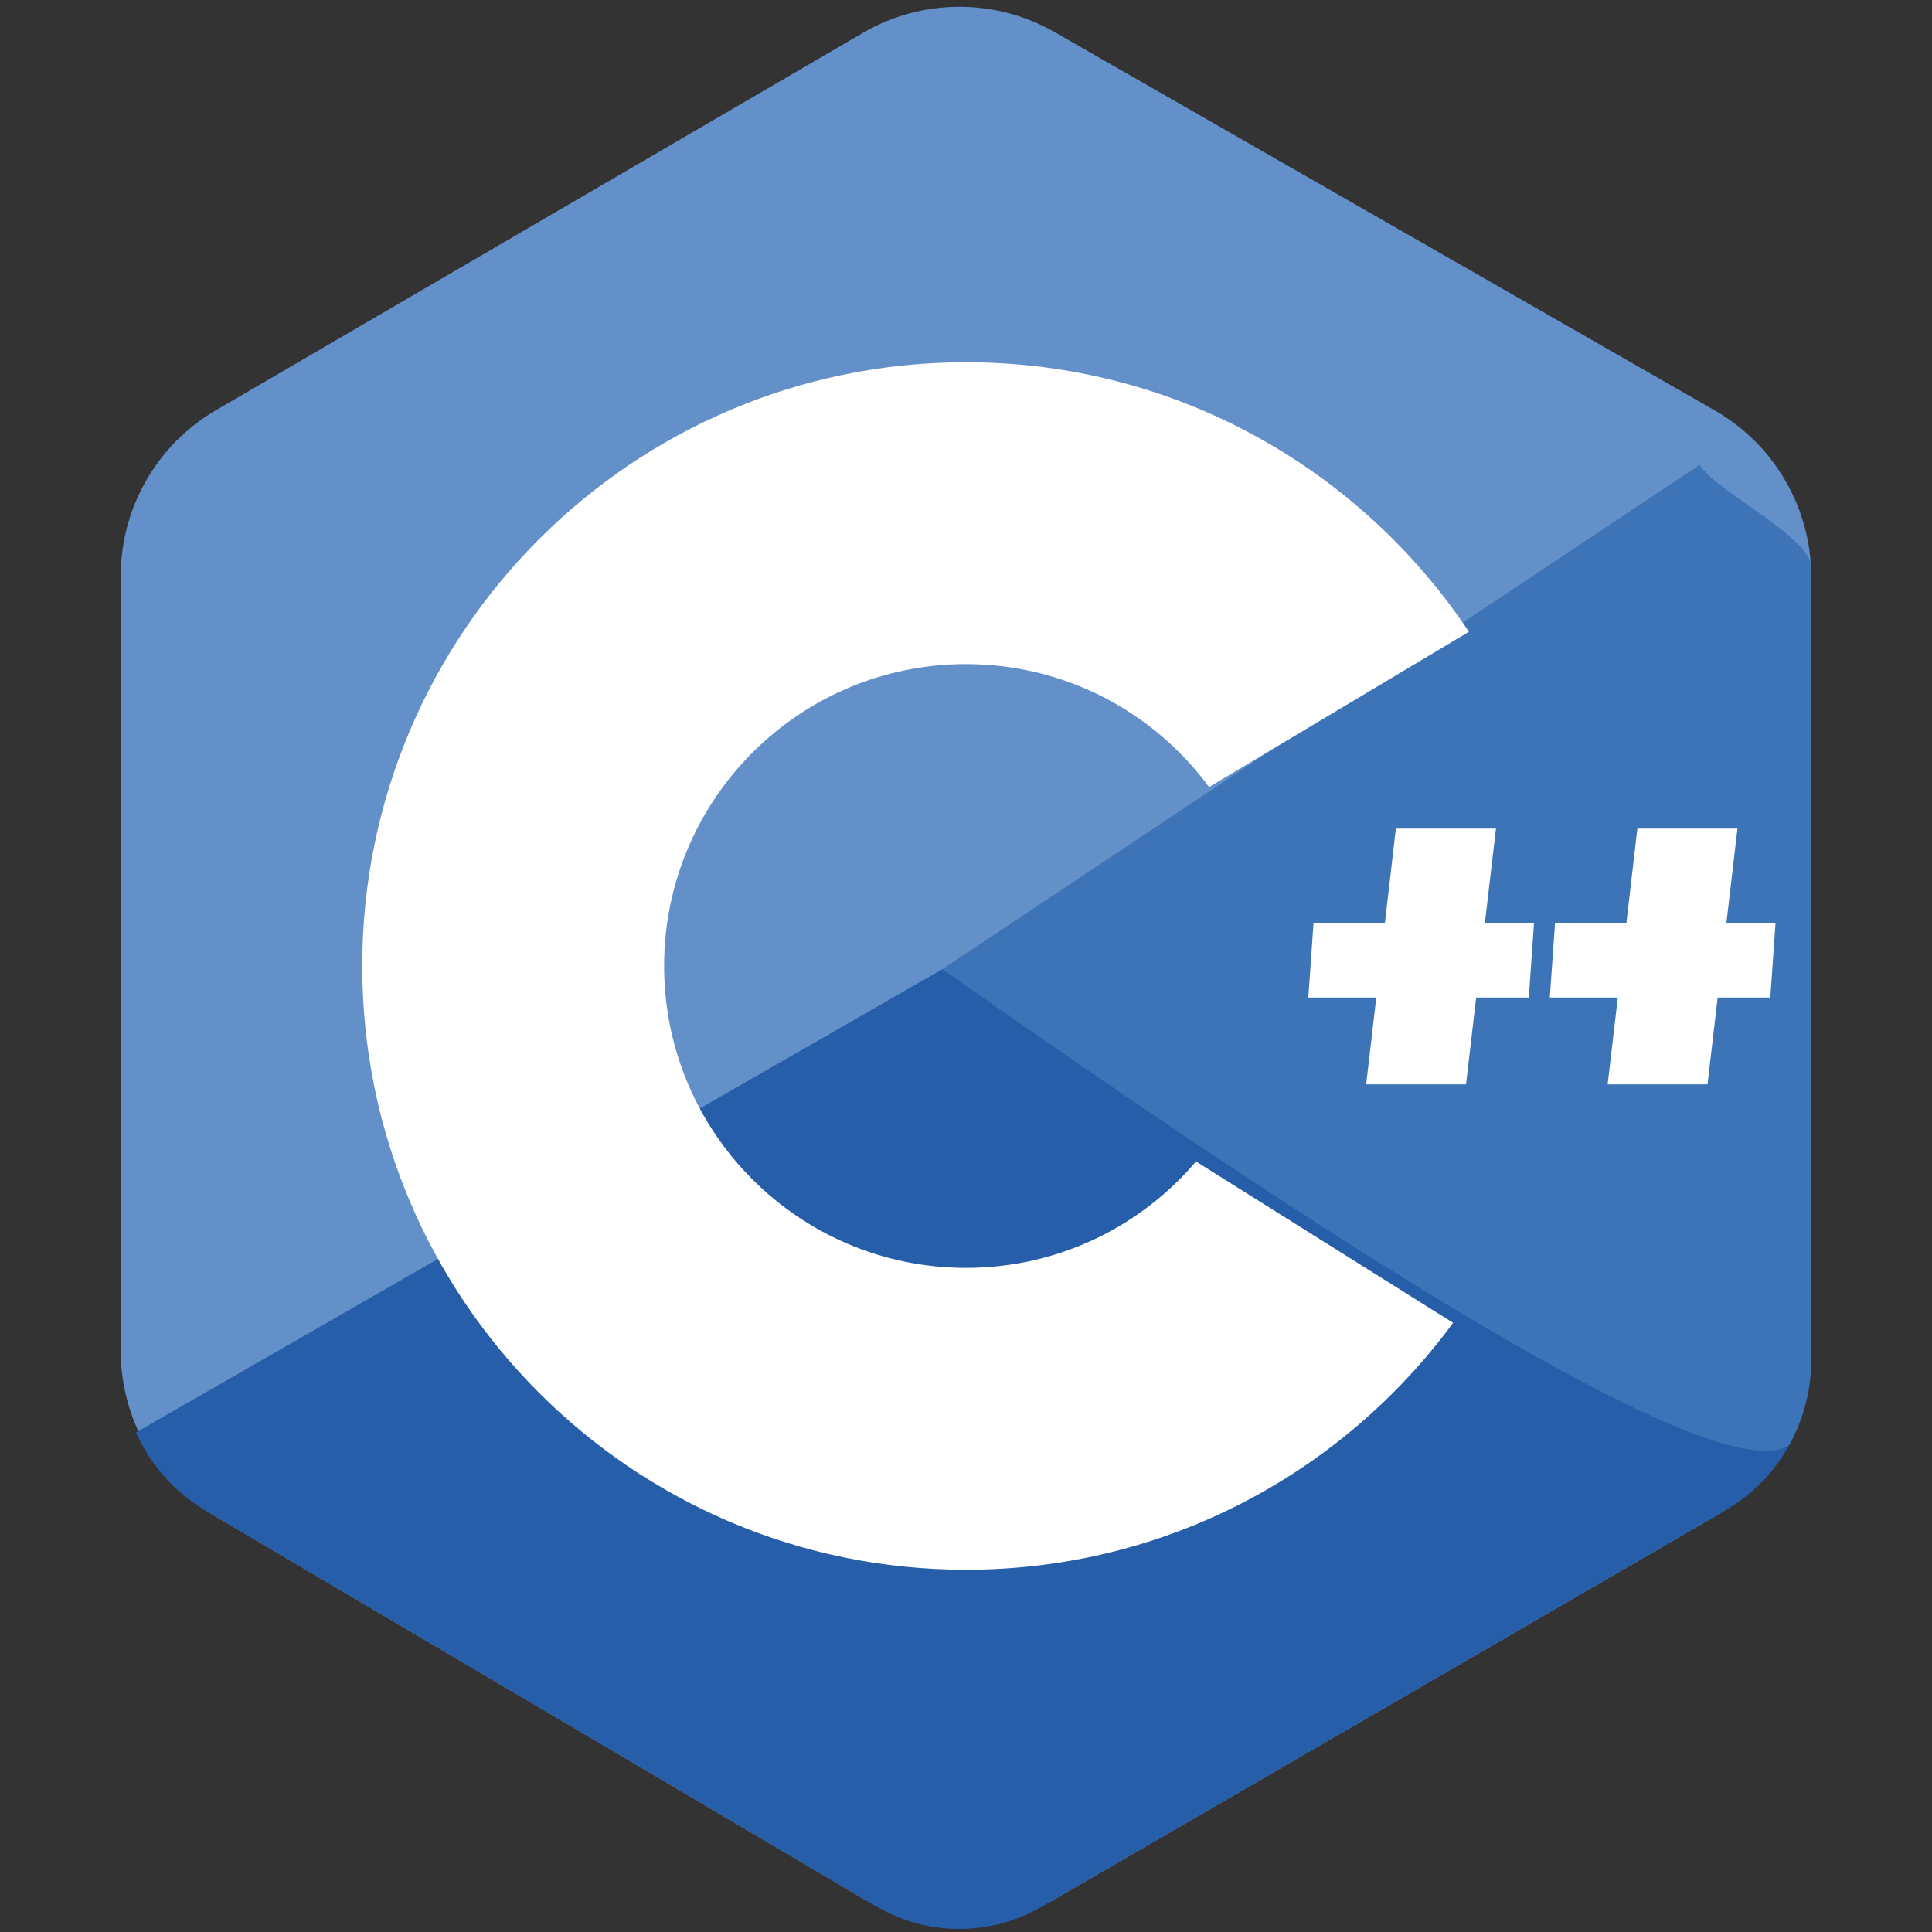 <svg xmlns="http://www.w3.org/2000/svg" width="16" height="16" viewBox="0 0 16 16">
  <rect x="0" y="0" width="16" height="16" fill="#333333" stroke="none"/>
  <g fill="none" fill-rule="evenodd">
    <g transform="translate(1)">
      <path fill="#6390C9" d="M7.736,0.267 L13.201,3.399 L13.201,3.399 C13.695,3.682 14,4.208 14,4.778 L14,11.18 L14,11.18 C14,11.746 13.698,12.27 13.208,12.555 L7.743,15.724 L7.743,15.724 C7.246,16.012 6.632,16.01 6.138,15.718 L0.782,12.557 L0.782,12.557 C0.297,12.271 -1.53171242e-16,11.75 -2.22044605e-16,11.188 L3.29225625e-16,4.77 L1.11022302e-15,4.77 C7.8995584e-16,4.205 0.3,3.682 0.789,3.397 L6.145,0.273 L6.145,0.273 C6.636,-0.014 7.243,-0.016 7.736,0.267 Z"/>
      <path fill="#275EAA" d="M13.82,11.964 C13.698,12.186 13.517,12.375 13.293,12.505 L7.628,15.79 C7.201,16.038 6.677,16.036 6.252,15.785 L0.698,12.507 C0.442,12.356 0.245,12.129 0.126,11.863 C3.094,10.157 5.321,8.878 6.805,8.026 L13.82,11.964 Z"/>
      <path fill="#3D74B7" d="M13.077,3.849 C13.192,4.06 14,4.446 14,4.696 L14,11.261 C14,11.512 13.936,11.753 13.82,11.964 C13.35,12.299 11.012,10.986 6.805,8.026 L13.077,3.849 Z"/>
      <path fill="#FFFFFF" d="M11.165,5.232 C10.269,3.887 8.738,3 7,3 C4.239,3 2,5.239 2,8 C2,10.761 4.239,13 7,13 C8.656,13 10.124,12.195 11.034,10.955 L8.905,9.619 C8.447,10.158 7.763,10.5 7,10.5 C5.619,10.5 4.5,9.381 4.5,8 C4.5,6.619 5.619,5.5 7,5.5 C7.826,5.5 8.558,5.9 9.013,6.518 L11.165,5.232 Z"/>
    </g>
    <path fill="#FFFFFF" d="M14.297,7.646 L14.389,6.862 L13.56,6.862 L13.469,7.646 L12.878,7.646 L12.835,8.261 L13.398,8.261 L13.314,8.98 L14.141,8.98 L14.225,8.261 L14.661,8.261 L14.704,7.646 L14.297,7.646 Z M12.297,7.646 L12.389,6.862 L11.56,6.862 L11.469,7.646 L10.878,7.646 L10.835,8.261 L11.398,8.261 L11.314,8.98 L12.141,8.98 L12.225,8.261 L12.661,8.261 L12.704,7.646 L12.297,7.646 Z"/>
  </g>
</svg>
